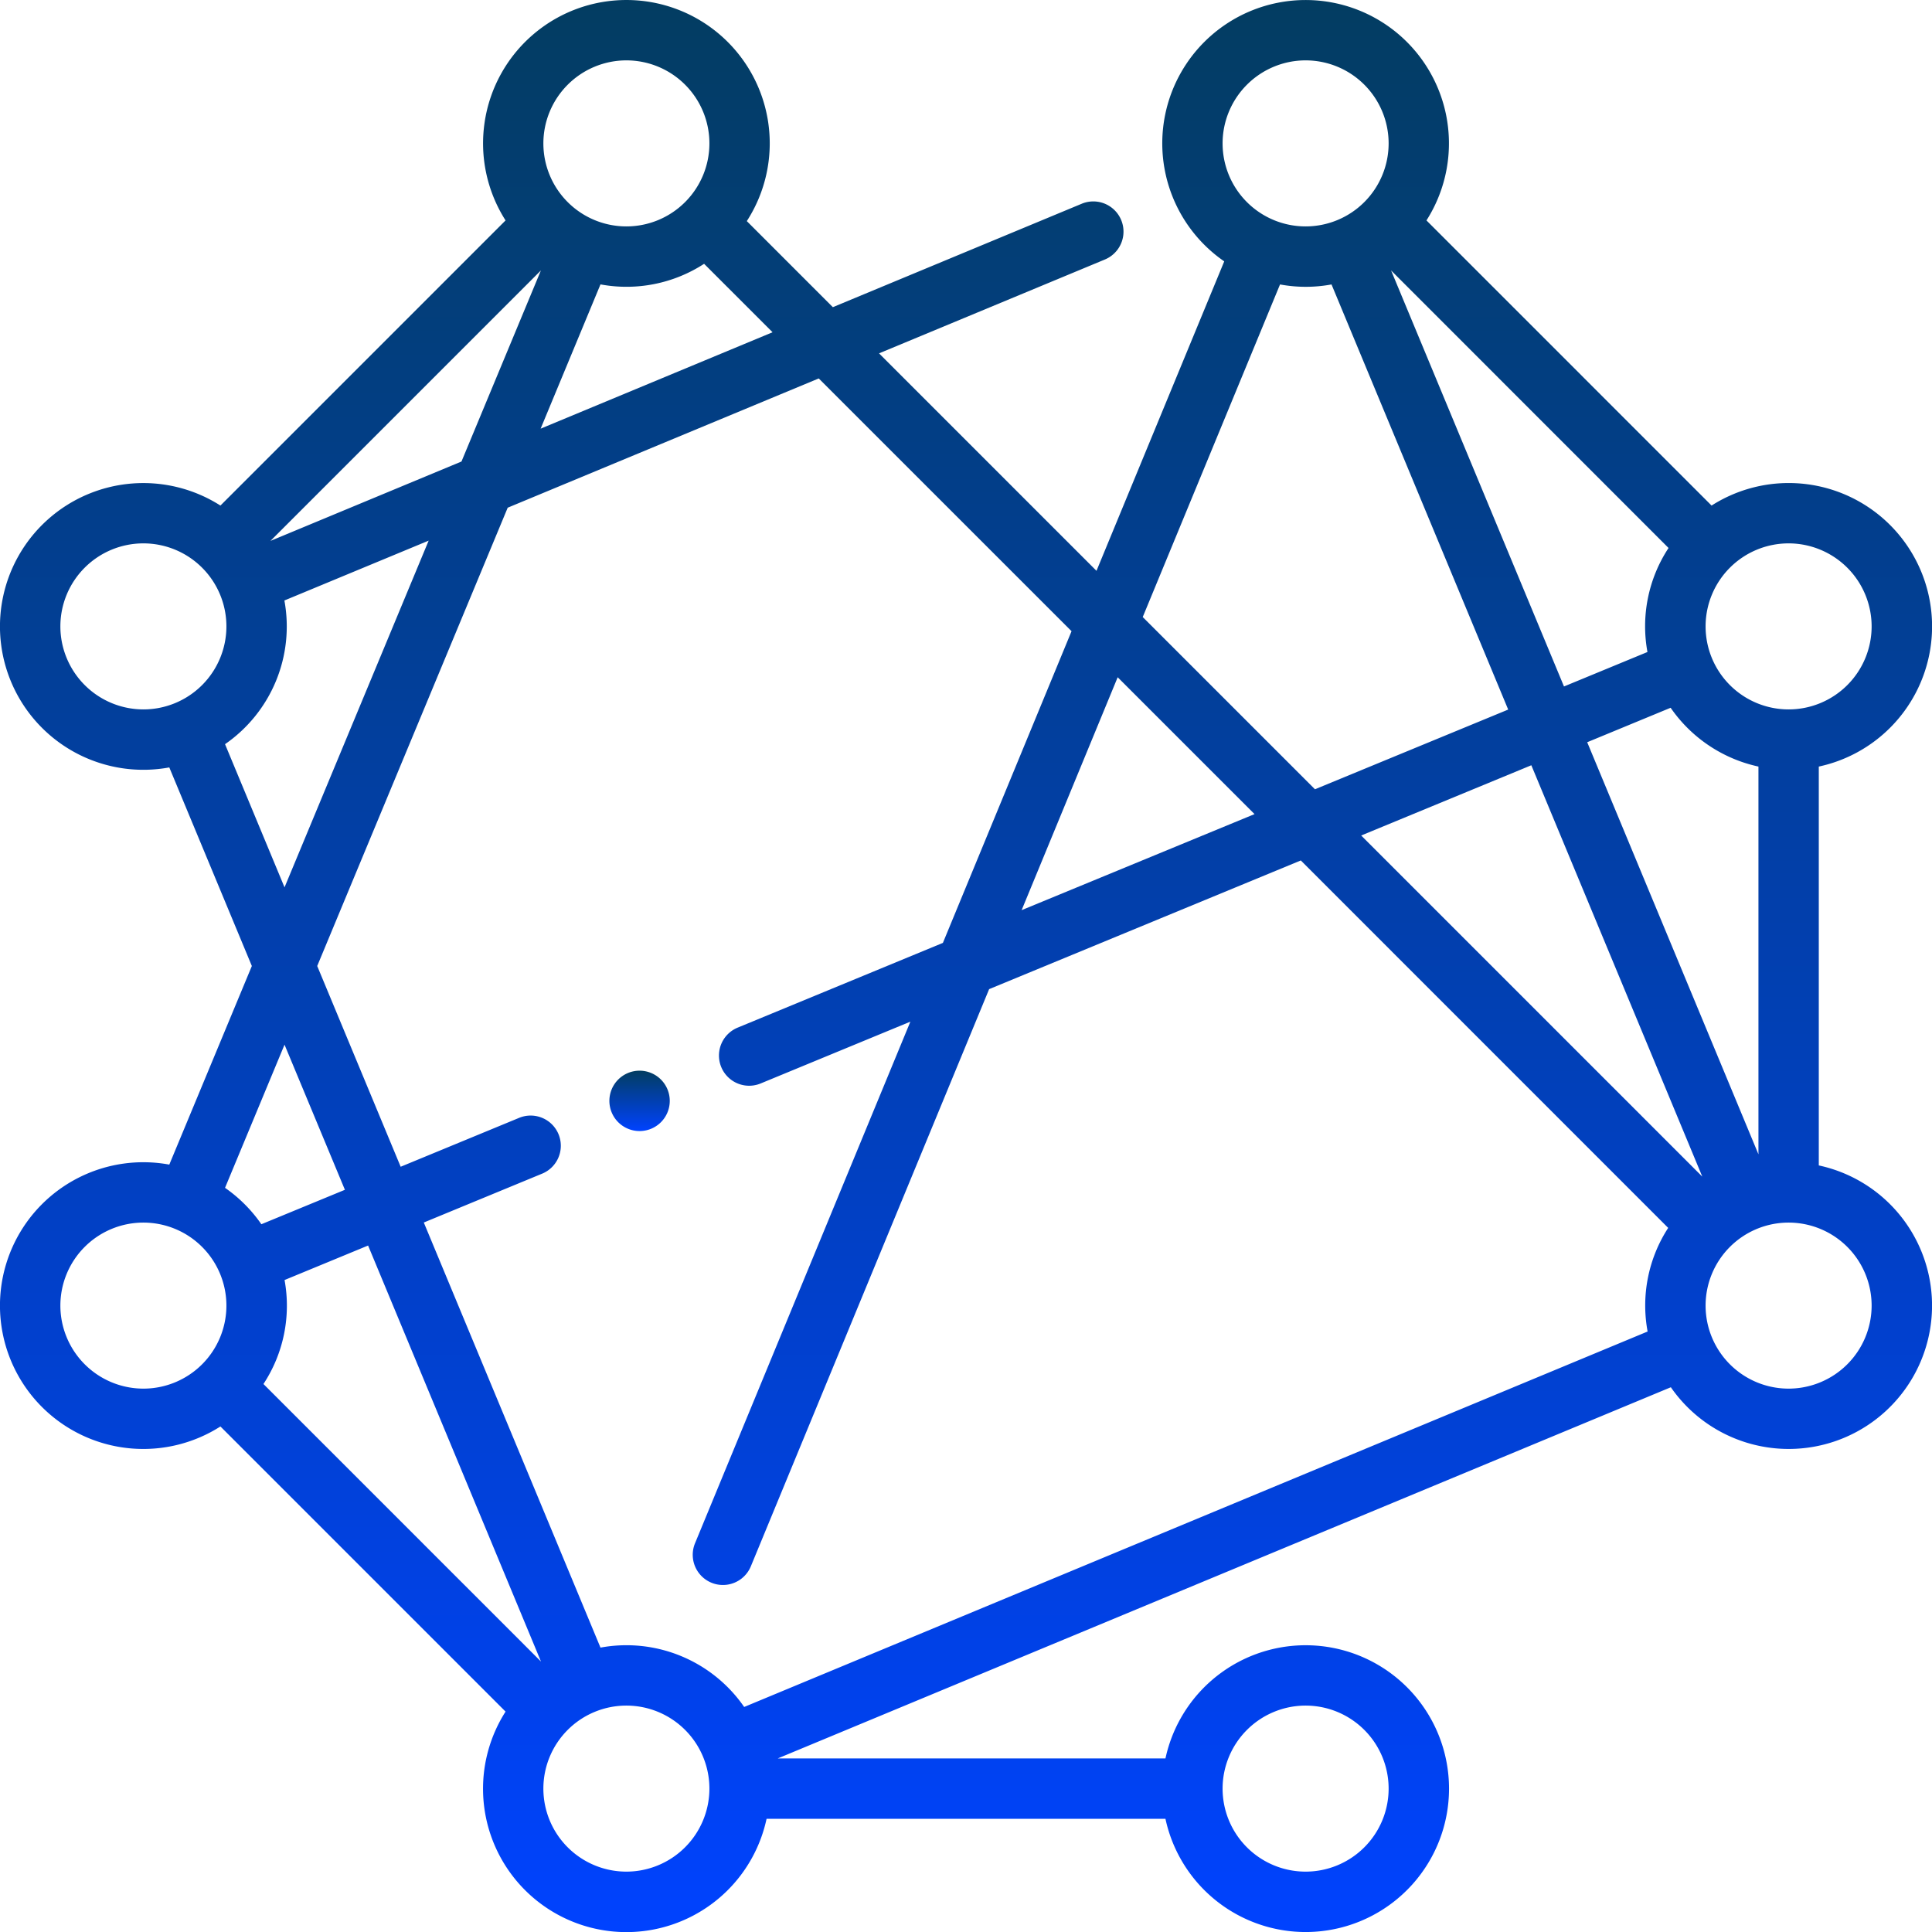 <svg xmlns="http://www.w3.org/2000/svg" xmlns:xlink="http://www.w3.org/1999/xlink" width="70.4" height="70.4" viewBox="0 0 70.4 70.4">
  <defs>
    <linearGradient id="linear-gradient" x1="0.5" x2="0.5" y2="1" gradientUnits="objectBoundingBox">
      <stop offset="0" stop-color="#033d61"/>
      <stop offset="1" stop-color="#0042ff"/>
    </linearGradient>
  </defs>
  <g id="nodes" transform="translate(0)">
    <path id="Path_5926" data-name="Path 5926" d="M66.275,42.468V27.933a5.224,5.224,0,1,0-3.907-9.511L51.979,8.032A5.223,5.223,0,1,0,44.61,9.524L39.955,20.8l-7.924-7.924,8.23-3.42a1.1,1.1,0,0,0-.844-2.032l-9.069,3.769L27.213,8.057a5.223,5.223,0,1,0-8.791-.025L8.032,18.422a5.224,5.224,0,1,0-1.863,9.542L9.177,35.2,6.169,42.437a5.224,5.224,0,1,0,1.863,9.542l10.39,10.39a5.224,5.224,0,1,0,9.511,3.907H42.468a5.225,5.225,0,1,0,0-2.2H28.339L60.884,50.55a5.224,5.224,0,1,0,5.392-8.083Zm-6.24-18.711-3.045,1.257-6.3-15.159L60.8,19.968a5.192,5.192,0,0,0-.769,3.789Zm.841,2.033a5.238,5.238,0,0,0,3.2,2.143V42.062l-6.24-15.016Zm1.154,17.085L49.6,30.445l6.2-2.56Zm6.17-20.05A3.025,3.025,0,1,1,65.175,19.8,3.028,3.028,0,0,1,68.2,22.825ZM47.575,2.2A3.025,3.025,0,1,1,44.55,5.225,3.028,3.028,0,0,1,47.575,2.2Zm-.932,8.165a5.159,5.159,0,0,0,1.876,0l6.438,15.491L47.916,28.76,41.64,22.484Zm-.929,19.3-8.487,3.5,3.5-8.487ZM21.881,10.363a5.194,5.194,0,0,0,3.776-.75l2.494,2.494L19.7,15.62Zm-5.065,6.454L9.855,19.71,19.71,9.855ZM22.825,2.2A3.025,3.025,0,1,1,19.8,5.225,3.028,3.028,0,0,1,22.825,2.2ZM2.2,22.825A3.025,3.025,0,1,1,5.225,25.85,3.028,3.028,0,0,1,2.2,22.825Zm6,4.292a5.214,5.214,0,0,0,2.163-5.236L15.62,19.7,10.368,32.334Zm2.168,10.95,2.2,5.288L9.524,44.61A5.266,5.266,0,0,0,8.2,43.283Zm0,8.576,3.045-1.257,6.3,15.159L9.6,50.432a5.193,5.193,0,0,0,.769-3.789ZM2.2,47.575A3.025,3.025,0,1,1,5.225,50.6,3.028,3.028,0,0,1,2.2,47.575ZM22.825,68.2a3.025,3.025,0,1,1,3.025-3.025A3.028,3.028,0,0,1,22.825,68.2Zm24.75-6.05a3.025,3.025,0,1,1-3.025,3.025A3.028,3.028,0,0,1,47.575,62.15Zm-20.458.05a5.214,5.214,0,0,0-5.236-2.163L15.443,44.547l4.287-1.77a1.1,1.1,0,1,0-.839-2.033L14.6,42.515,11.559,35.2,18.5,18.5l11.334-4.71L39.046,23,34.358,34.358l-7.479,3.088a1.1,1.1,0,0,0,.839,2.034l5.455-2.252L25.326,56.235a1.1,1.1,0,1,0,2.034.84l8.683-21.032L47.4,31.354,60.787,44.743a5.194,5.194,0,0,0-.75,3.776ZM65.175,50.6A3.025,3.025,0,1,1,68.2,47.575,3.028,3.028,0,0,1,65.175,50.6Z" transform="translate(0 0)" fill="url(#linear-gradient)"/>
    <path id="Path_5927" data-name="Path 5927" d="M162.085,283.8a1.1,1.1,0,1,0,1.435.6A1.1,1.1,0,0,0,162.085,283.8Z" transform="translate(-139.197 -244.703)" fill="url(#linear-gradient)"/>
  </g>
</svg>

